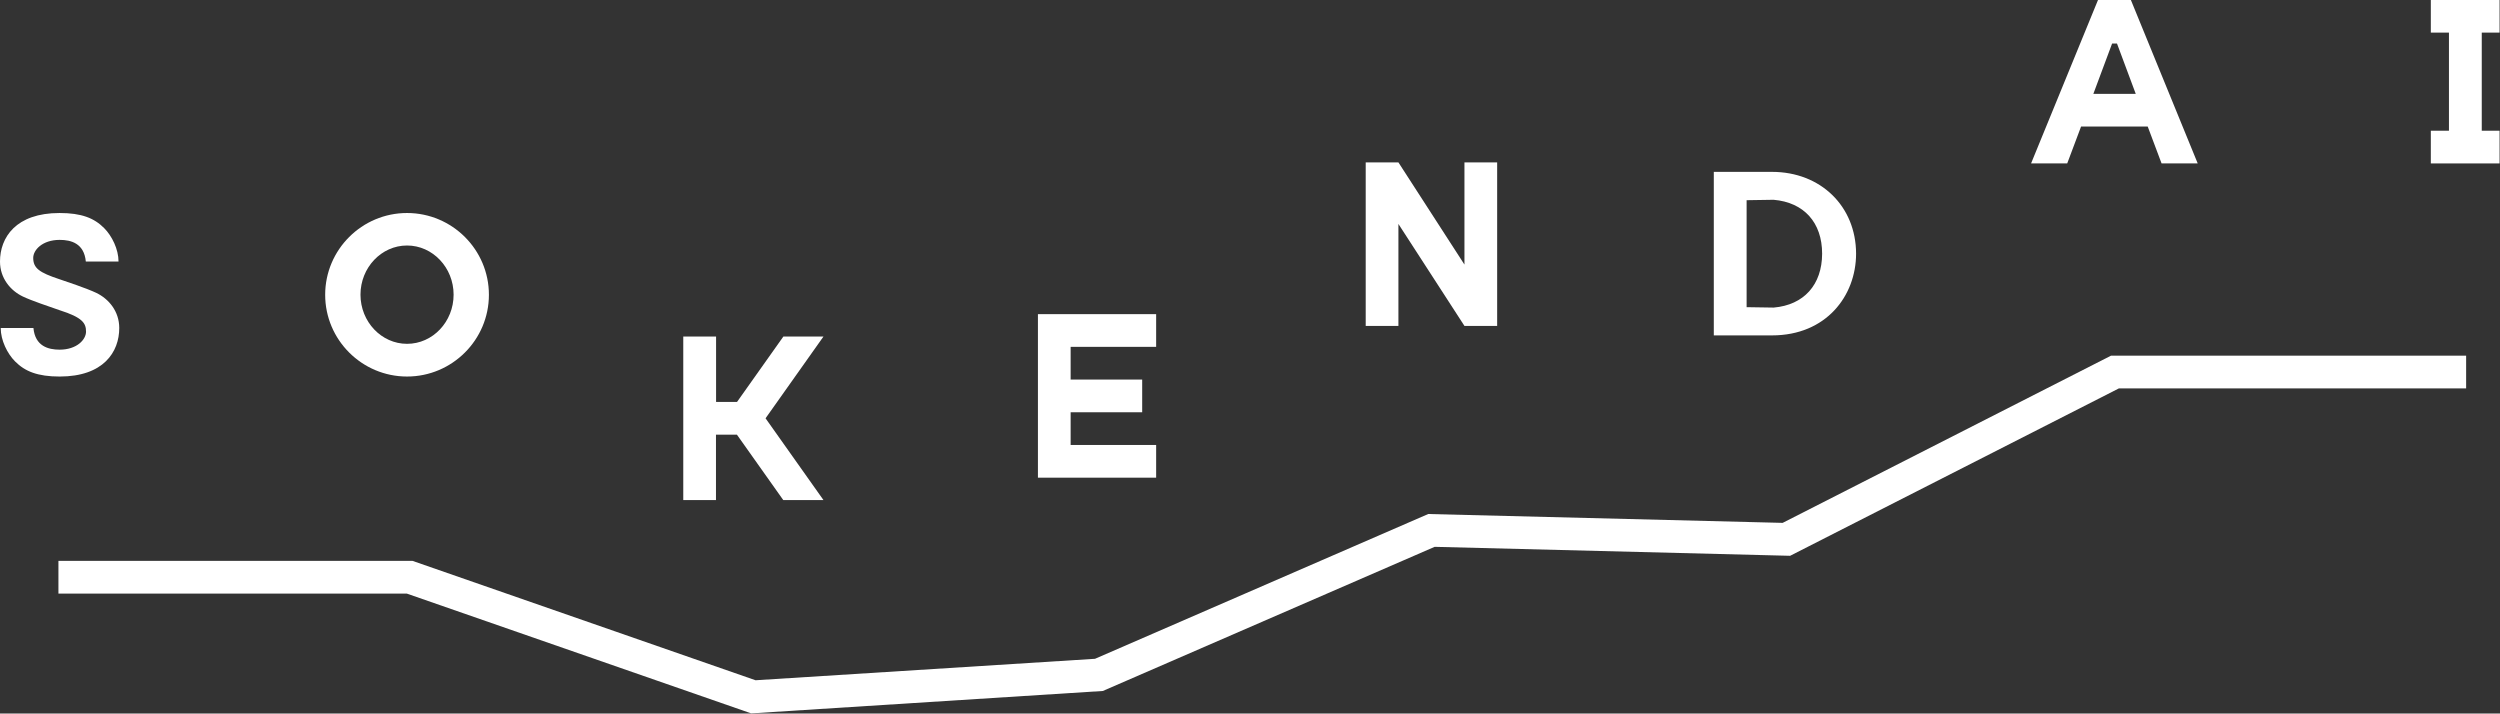 <?xml version="1.0" encoding="UTF-8" standalone="no"?>
<!-- Created with Inkscape (http://www.inkscape.org/) -->

<svg
   width="113.77mm"
   height="32.473mm"
   version="1.1"
   viewBox="0 0 113.77 32.473"
   xml:space="preserve"
   id="svg10"
   sodipodi:docname="Logo_sokendai.svg"
   inkscape:version="1.3.2 (091e20e, 2023-11-25)"
   xmlns:inkscape="http://www.inkscape.org/namespaces/inkscape"
   xmlns:sodipodi="http://sodipodi.sourceforge.net/DTD/sodipodi-0.dtd"
   xmlns="http://www.w3.org/2000/svg"
   xmlns:svg="http://www.w3.org/2000/svg"><rect x="0" y="0" width="113.77" height="32.473" fill="#333333" stroke="none"/><defs
     id="defs10" /><sodipodi:namedview
     id="namedview10"
     pagecolor="#ffffff"
     bordercolor="#000000"
     borderopacity="0.25"
     inkscape:showpageshadow="2"
     inkscape:pageopacity="0.0"
     inkscape:pagecheckerboard="0"
     inkscape:deskcolor="#d1d1d1"
     inkscape:document-units="mm"
     inkscape:zoom="2.4535064"
     inkscape:cx="214.99842"
     inkscape:cy="61.544571"
     inkscape:window-width="1664"
     inkscape:window-height="1027"
     inkscape:window-x="53"
     inkscape:window-y="454"
     inkscape:window-maximized="0"
     inkscape:current-layer="svg10" /><g
     transform="translate(-67.247 -142.35)"
     id="g10"
     style="stroke:none;stroke-opacity:1;fill:#ffffff;fill-opacity:1"><g
       transform="matrix(.474 0 0 .474 67.242 141.99)"
       fill="#2b2200"
       id="g9"
       style="stroke:none;stroke-opacity:1;fill:#ffffff;fill-opacity:1"><path
         d="m39.09 21.21c-4.33 0-7.86 3.52-7.86 7.85s3.53 7.85 7.86 7.85 7.86-3.52 7.86-7.85-3.53-7.85-7.86-7.85zm0 12.56c-2.46 0-4.47-2.12-4.47-4.72s2.01-4.72 4.47-4.72 4.47 2.12 4.47 4.72-2 4.72-4.47 4.72z"
         id="path1"
         style="stroke:none;stroke-opacity:1;fill:#ffffff;fill-opacity:1" /><path
         d="m65.61 48.77v-15.7h3.15v6.28h2.01l4.45-6.28h3.85l-5.56 7.85 5.56 7.85h-3.86l-4.45-6.28h-2.01v6.28z"
         id="path2"
         style="stroke:none;stroke-opacity:1;fill:#ffffff;fill-opacity:1" /><path
         d="m111.01 46.62h-11.35v-15.7h11.35v3.14h-8.21v3.14h6.87v3.14h-6.87v3.14h8.21z"
         id="path3"
         style="stroke:none;stroke-opacity:1;fill:#ffffff;fill-opacity:1" /><path
         d="m140.61 32.05-6.34-9.79v9.79h-3.14v-15.7h3.14l6.34 9.81v-9.81h3.14v15.7z"
         id="path4"
         style="stroke:none;stroke-opacity:1;fill:#ffffff;fill-opacity:1" /><path
         d="m239.99 16.45h-6.6v-3.14h1.74v-9.42h-1.74v-3.14h6.6v3.14h-1.71v9.42h1.71z"
         id="path5"
         style="stroke:none;stroke-opacity:1;fill:#ffffff;fill-opacity:1" /><path
         d="m170.14 17.26h-5.59v15.7h5.59c5.2 0 8.07-3.8 8.07-7.85-0.01-4.55-3.4-7.85-8.07-7.85zm0.16 13.03-2.6-0.04v-10.27l2.59-0.04c2.92 0.25 4.66 2.19 4.66 5.18-0.01 2.98-1.75 4.92-4.65 5.17z"
         id="path6"
         style="stroke:none;stroke-opacity:1;fill:#ffffff;fill-opacity:1" /><path
         d="m204.59 0.75h-3.15l-6.43 15.7h3.47l1.33-3.54h6.4l1.33 3.54h3.47zm-3.6 9.02 1.8-4.83h0.47l1.8 4.83z"
         id="path7"
         style="stroke:none;stroke-opacity:1;fill:#ffffff;fill-opacity:1" /><path
         d="m5.7 27.56c0.54 0.18 2.66 0.89 3.56 1.32 1.2 0.58 2.2 1.77 2.2 3.37 0 2.3-1.51 4.66-5.72 4.66-2.11 0-3.33-0.49-4.28-1.45-0.75-0.75-1.38-2.03-1.38-3.21h3.14c0.16 1.74 1.42 2.08 2.51 2.08 1.66 0 2.54-0.97 2.54-1.73 0-0.81-0.33-1.36-2.54-2.06-1.08-0.38-2.66-0.9-3.52-1.31-1.2-0.57-2.2-1.77-2.2-3.36 0-2.3 1.51-4.66 5.72-4.66 2.11 0 3.33 0.49 4.28 1.45 0.75 0.75 1.38 2.03 1.38 3.21h-3.14c-0.16-1.75-1.42-2.08-2.51-2.08-1.66 0-2.54 0.97-2.54 1.73 0 0.99 0.6 1.41 2.5 2.04z"
         id="path8"
         style="stroke:none;stroke-opacity:1;fill:#ffffff;fill-opacity:1" /><path
         d="m72.12 69.25-0.02-0.01-33.03-11.49h-33.45v-3.14h34l32.93 11.46 32.59-2.06 31.99-13.9h0.02l34.01 0.85 31.52-16.05h34.1v3.14h-33.34l-31.56 16.07h-0.02l-34.11-0.86-31.86 13.84h-0.02z"
         id="path9"
         style="stroke:none;stroke-opacity:1;fill:#ffffff;fill-opacity:1" /></g></g></svg>

